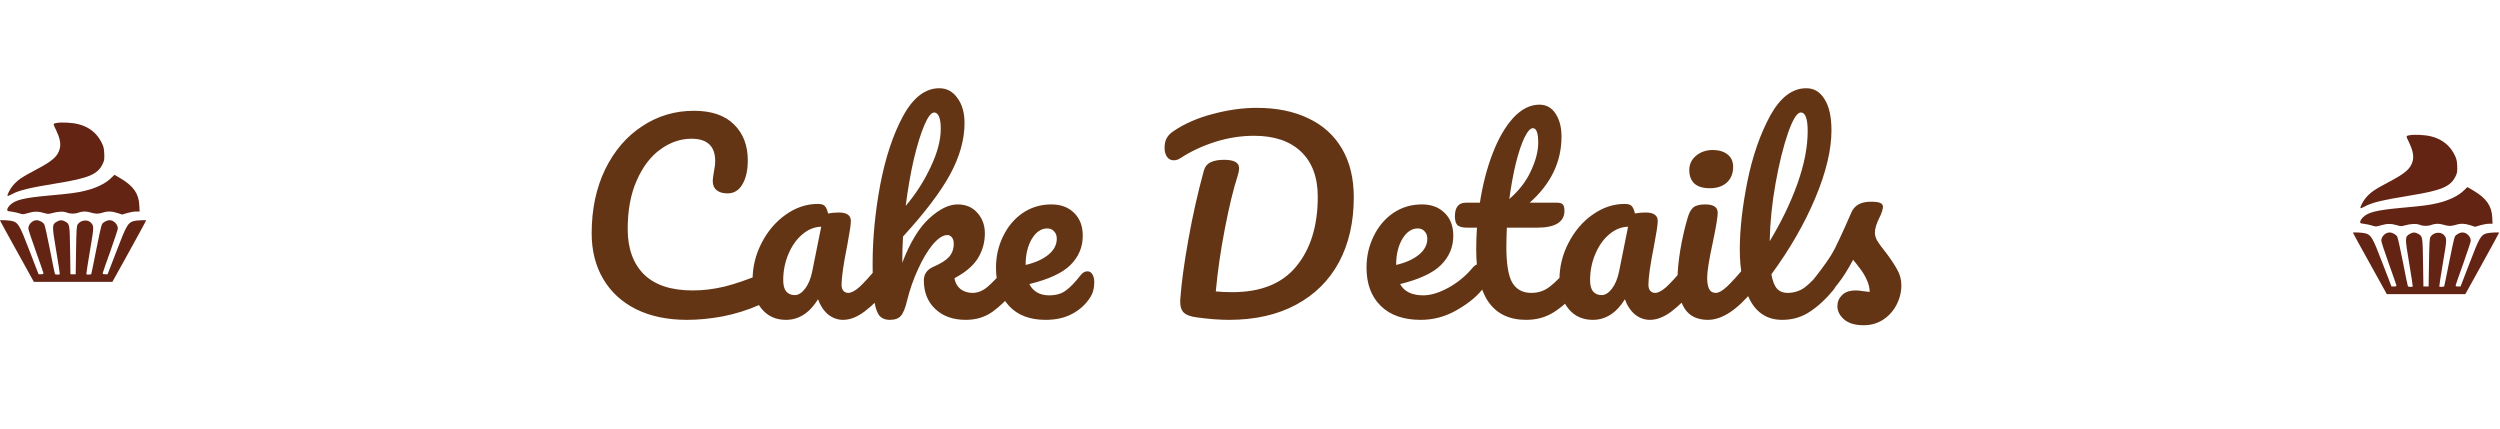 <svg width="204" height="35" viewBox="0 0 204 35" fill="none" xmlns="http://www.w3.org/2000/svg">
<path d="M56.06 26.1C54.473 26.1 53.093 25.813 51.92 25.24C50.747 24.653 49.847 23.827 49.22 22.76C48.593 21.693 48.28 20.453 48.28 19.04C48.28 17.08 48.647 15.34 49.38 13.82C50.127 12.3 51.133 11.127 52.4 10.3C53.667 9.46 55.073 9.04 56.62 9.04C58.06 9.04 59.153 9.413 59.9 10.16C60.647 10.893 61.02 11.867 61.02 13.08C61.02 13.893 60.873 14.547 60.58 15.04C60.3 15.533 59.893 15.78 59.36 15.78C58.987 15.78 58.693 15.693 58.48 15.52C58.267 15.347 58.16 15.093 58.16 14.76C58.16 14.64 58.187 14.42 58.24 14.1C58.32 13.7 58.36 13.38 58.36 13.14C58.36 11.927 57.713 11.32 56.42 11.32C55.54 11.32 54.7 11.607 53.9 12.18C53.1 12.753 52.453 13.6 51.96 14.72C51.467 15.827 51.22 17.147 51.22 18.68C51.22 20.28 51.667 21.52 52.56 22.4C53.453 23.267 54.773 23.7 56.52 23.7C57.387 23.7 58.26 23.593 59.14 23.38C60.033 23.153 61.02 22.813 62.1 22.36C62.3 22.28 62.467 22.24 62.6 22.24C62.813 22.24 62.973 22.32 63.08 22.48C63.187 22.64 63.24 22.847 63.24 23.1C63.24 23.913 62.8 24.513 61.92 24.9C60.973 25.313 59.987 25.62 58.96 25.82C57.947 26.007 56.98 26.1 56.06 26.1ZM64.131 26.1C63.304 26.1 62.644 25.8 62.151 25.2C61.658 24.6 61.411 23.813 61.411 22.84C61.411 21.773 61.658 20.767 62.151 19.82C62.644 18.86 63.298 18.093 64.111 17.52C64.938 16.933 65.811 16.64 66.731 16.64C67.024 16.64 67.218 16.7 67.311 16.82C67.418 16.927 67.504 17.127 67.571 17.42C67.851 17.367 68.144 17.34 68.451 17.34C69.104 17.34 69.431 17.573 69.431 18.04C69.431 18.32 69.331 18.987 69.131 20.04C68.824 21.573 68.671 22.64 68.671 23.24C68.671 23.44 68.718 23.6 68.811 23.72C68.918 23.84 69.051 23.9 69.211 23.9C69.464 23.9 69.771 23.74 70.131 23.42C70.491 23.087 70.978 22.553 71.591 21.82C71.751 21.633 71.931 21.54 72.131 21.54C72.304 21.54 72.438 21.62 72.531 21.78C72.638 21.94 72.691 22.16 72.691 22.44C72.691 22.973 72.564 23.387 72.311 23.68C71.764 24.36 71.184 24.933 70.571 25.4C69.958 25.867 69.364 26.1 68.791 26.1C68.351 26.1 67.944 25.953 67.571 25.66C67.211 25.353 66.938 24.94 66.751 24.42C66.058 25.54 65.184 26.1 64.131 26.1ZM64.851 24.08C65.144 24.08 65.424 23.907 65.691 23.56C65.958 23.213 66.151 22.753 66.271 22.18L67.011 18.5C66.451 18.513 65.931 18.727 65.451 19.14C64.984 19.54 64.611 20.073 64.331 20.74C64.051 21.407 63.911 22.113 63.911 22.86C63.911 23.273 63.991 23.58 64.151 23.78C64.324 23.98 64.558 24.08 64.851 24.08ZM82.626 21.54C82.799 21.54 82.932 21.62 83.025 21.78C83.132 21.94 83.186 22.16 83.186 22.44C83.186 22.973 83.059 23.387 82.805 23.68C82.206 24.413 81.599 25 80.986 25.44C80.372 25.88 79.645 26.1 78.805 26.1C77.779 26.1 76.952 25.807 76.326 25.22C75.699 24.633 75.385 23.853 75.385 22.88C75.385 22.36 75.652 21.987 76.186 21.76C76.772 21.507 77.192 21.24 77.445 20.96C77.699 20.667 77.826 20.313 77.826 19.9C77.826 19.66 77.772 19.48 77.665 19.36C77.572 19.24 77.452 19.18 77.305 19.18C76.945 19.18 76.546 19.44 76.106 19.96C75.679 20.48 75.279 21.153 74.906 21.98C74.532 22.793 74.239 23.633 74.025 24.5C73.879 25.127 73.706 25.553 73.505 25.78C73.319 25.993 73.019 26.1 72.606 26.1C72.192 26.1 71.885 25.953 71.686 25.66C71.499 25.353 71.372 24.887 71.305 24.26C71.239 23.633 71.206 22.713 71.206 21.5C71.206 19.447 71.412 17.307 71.826 15.08C72.252 12.853 72.872 10.987 73.686 9.48C74.512 7.96 75.499 7.2 76.645 7.2C77.259 7.2 77.752 7.467 78.126 8C78.512 8.52 78.706 9.2 78.706 10.04C78.706 11.387 78.312 12.787 77.525 14.24C76.739 15.68 75.459 17.367 73.686 19.3C73.645 19.993 73.626 20.707 73.626 21.44C74.266 19.773 74.999 18.567 75.826 17.82C76.652 17.06 77.425 16.68 78.145 16.68C78.812 16.68 79.346 16.907 79.746 17.36C80.159 17.813 80.365 18.373 80.365 19.04C80.365 19.773 80.179 20.447 79.805 21.06C79.432 21.673 78.792 22.22 77.885 22.7C77.939 23.06 78.099 23.353 78.365 23.58C78.645 23.793 78.979 23.9 79.365 23.9C79.779 23.9 80.179 23.74 80.566 23.42C80.952 23.1 81.459 22.567 82.085 21.82C82.246 21.633 82.425 21.54 82.626 21.54ZM76.225 9.18C75.986 9.18 75.719 9.527 75.425 10.22C75.132 10.9 74.846 11.827 74.566 13C74.299 14.16 74.079 15.427 73.906 16.8C74.732 15.827 75.412 14.767 75.945 13.62C76.492 12.473 76.766 11.433 76.766 10.5C76.766 10.073 76.719 9.747 76.626 9.52C76.532 9.293 76.399 9.18 76.225 9.18ZM88.733 22.14C88.907 22.14 89.04 22.22 89.133 22.38C89.24 22.54 89.293 22.76 89.293 23.04C89.293 23.52 89.18 23.933 88.953 24.28C88.58 24.853 88.087 25.3 87.473 25.62C86.873 25.94 86.153 26.1 85.313 26.1C84.033 26.1 83.04 25.72 82.333 24.96C81.627 24.187 81.273 23.147 81.273 21.84C81.273 20.92 81.467 20.067 81.853 19.28C82.24 18.48 82.773 17.847 83.453 17.38C84.147 16.913 84.927 16.68 85.793 16.68C86.567 16.68 87.187 16.913 87.653 17.38C88.12 17.833 88.353 18.453 88.353 19.24C88.353 20.16 88.02 20.953 87.353 21.62C86.7 22.273 85.58 22.793 83.993 23.18C84.313 23.793 84.853 24.1 85.613 24.1C86.16 24.1 86.607 23.973 86.953 23.72C87.313 23.467 87.727 23.04 88.193 22.44C88.353 22.24 88.533 22.14 88.733 22.14ZM85.453 18.64C84.96 18.64 84.54 18.927 84.193 19.5C83.86 20.073 83.693 20.767 83.693 21.58V21.62C84.48 21.433 85.1 21.153 85.553 20.78C86.007 20.407 86.233 19.973 86.233 19.48C86.233 19.227 86.16 19.027 86.013 18.88C85.88 18.72 85.693 18.64 85.453 18.64ZM100.289 26.1C99.516 26.1 98.642 26.033 97.669 25.9C97.136 25.833 96.769 25.693 96.569 25.48C96.369 25.267 96.282 24.92 96.309 24.44C96.402 23.12 96.622 21.493 96.969 19.56C97.316 17.613 97.736 15.74 98.229 13.94C98.322 13.607 98.509 13.373 98.789 13.24C99.069 13.107 99.436 13.04 99.889 13.04C100.702 13.04 101.109 13.267 101.109 13.72C101.109 13.907 101.069 14.12 100.989 14.36C100.642 15.427 100.296 16.86 99.949 18.66C99.602 20.447 99.356 22.153 99.209 23.78C99.609 23.82 100.062 23.84 100.569 23.84C102.902 23.84 104.642 23.133 105.789 21.72C106.949 20.307 107.529 18.42 107.529 16.06C107.529 14.473 107.076 13.247 106.169 12.38C105.262 11.513 103.982 11.08 102.329 11.08C101.262 11.08 100.202 11.247 99.149 11.58C98.109 11.913 97.169 12.353 96.329 12.9C96.156 13.02 95.969 13.08 95.769 13.08C95.542 13.08 95.362 12.987 95.229 12.8C95.096 12.6 95.029 12.36 95.029 12.08C95.029 11.76 95.082 11.5 95.189 11.3C95.296 11.087 95.476 10.893 95.729 10.72C96.649 10.093 97.729 9.62 98.969 9.3C100.209 8.967 101.402 8.8 102.549 8.8C104.176 8.8 105.582 9.087 106.769 9.66C107.956 10.22 108.869 11.047 109.509 12.14C110.149 13.233 110.469 14.553 110.469 16.1C110.469 18.113 110.069 19.873 109.269 21.38C108.469 22.873 107.302 24.033 105.769 24.86C104.236 25.687 102.409 26.1 100.289 26.1ZM120.728 21.54C120.901 21.54 121.034 21.62 121.128 21.78C121.234 21.94 121.288 22.16 121.288 22.44C121.288 22.973 121.161 23.387 120.908 23.68C120.414 24.28 119.714 24.833 118.808 25.34C117.914 25.847 116.954 26.1 115.928 26.1C114.528 26.1 113.441 25.72 112.668 24.96C111.894 24.2 111.508 23.16 111.508 21.84C111.508 20.92 111.701 20.067 112.088 19.28C112.474 18.48 113.008 17.847 113.688 17.38C114.381 16.913 115.161 16.68 116.028 16.68C116.801 16.68 117.421 16.913 117.888 17.38C118.354 17.833 118.588 18.453 118.588 19.24C118.588 20.16 118.254 20.953 117.588 21.62C116.934 22.273 115.821 22.793 114.248 23.18C114.581 23.793 115.214 24.1 116.148 24.1C116.748 24.1 117.428 23.893 118.188 23.48C118.961 23.053 119.628 22.5 120.188 21.82C120.348 21.633 120.528 21.54 120.728 21.54ZM115.688 18.64C115.194 18.64 114.774 18.927 114.428 19.5C114.094 20.073 113.928 20.767 113.928 21.58V21.62C114.714 21.433 115.334 21.153 115.788 20.78C116.241 20.407 116.468 19.973 116.468 19.48C116.468 19.227 116.394 19.027 116.248 18.88C116.114 18.72 115.928 18.64 115.688 18.64ZM128.579 21.54C128.753 21.54 128.886 21.62 128.979 21.78C129.086 21.94 129.139 22.16 129.139 22.44C129.139 22.973 129.013 23.387 128.759 23.68C128.186 24.387 127.559 24.967 126.879 25.42C126.199 25.873 125.419 26.1 124.539 26.1C121.819 26.1 120.459 24.187 120.459 20.36C120.459 19.773 120.479 19.18 120.519 18.58H119.739C119.339 18.58 119.066 18.507 118.919 18.36C118.786 18.213 118.719 17.98 118.719 17.66C118.719 16.913 119.019 16.54 119.619 16.54H120.759C120.986 15.073 121.333 13.733 121.799 12.52C122.266 11.307 122.826 10.34 123.479 9.62C124.146 8.9 124.859 8.54 125.619 8.54C126.179 8.54 126.619 8.787 126.939 9.28C127.259 9.773 127.419 10.393 127.419 11.14C127.419 13.207 126.553 15.007 124.819 16.54H127.059C127.273 16.54 127.426 16.587 127.519 16.68C127.613 16.773 127.659 16.947 127.659 17.2C127.659 18.12 126.906 18.58 125.399 18.58H122.959C122.933 19.247 122.919 19.767 122.919 20.14C122.919 21.527 123.079 22.5 123.399 23.06C123.733 23.62 124.253 23.9 124.959 23.9C125.533 23.9 126.039 23.727 126.479 23.38C126.919 23.033 127.439 22.513 128.039 21.82C128.199 21.633 128.379 21.54 128.579 21.54ZM125.079 10.46C124.879 10.46 124.653 10.713 124.399 11.22C124.159 11.713 123.926 12.407 123.699 13.3C123.486 14.18 123.306 15.16 123.159 16.24C123.946 15.56 124.533 14.8 124.919 13.96C125.319 13.107 125.519 12.333 125.519 11.64C125.519 10.853 125.373 10.46 125.079 10.46ZM129.971 26.1C129.144 26.1 128.484 25.8 127.991 25.2C127.497 24.6 127.251 23.813 127.251 22.84C127.251 21.773 127.497 20.767 127.991 19.82C128.484 18.86 129.137 18.093 129.951 17.52C130.777 16.933 131.651 16.64 132.571 16.64C132.864 16.64 133.057 16.7 133.151 16.82C133.257 16.927 133.344 17.127 133.411 17.42C133.691 17.367 133.984 17.34 134.291 17.34C134.944 17.34 135.271 17.573 135.271 18.04C135.271 18.32 135.171 18.987 134.971 20.04C134.664 21.573 134.511 22.64 134.511 23.24C134.511 23.44 134.557 23.6 134.651 23.72C134.757 23.84 134.891 23.9 135.051 23.9C135.304 23.9 135.611 23.74 135.971 23.42C136.331 23.087 136.817 22.553 137.431 21.82C137.591 21.633 137.771 21.54 137.971 21.54C138.144 21.54 138.277 21.62 138.371 21.78C138.477 21.94 138.531 22.16 138.531 22.44C138.531 22.973 138.404 23.387 138.151 23.68C137.604 24.36 137.024 24.933 136.411 25.4C135.797 25.867 135.204 26.1 134.631 26.1C134.191 26.1 133.784 25.953 133.411 25.66C133.051 25.353 132.777 24.94 132.591 24.42C131.897 25.54 131.024 26.1 129.971 26.1ZM130.691 24.08C130.984 24.08 131.264 23.907 131.531 23.56C131.797 23.213 131.991 22.753 132.111 22.18L132.851 18.5C132.291 18.513 131.771 18.727 131.291 19.14C130.824 19.54 130.451 20.073 130.171 20.74C129.891 21.407 129.751 22.113 129.751 22.86C129.751 23.273 129.831 23.58 129.991 23.78C130.164 23.98 130.397 24.08 130.691 24.08ZM139.525 15.36C138.965 15.36 138.545 15.233 138.265 14.98C137.985 14.713 137.845 14.347 137.845 13.88C137.845 13.413 138.025 13.027 138.385 12.72C138.759 12.4 139.219 12.24 139.765 12.24C140.259 12.24 140.659 12.36 140.965 12.6C141.272 12.84 141.425 13.18 141.425 13.62C141.425 14.153 141.252 14.58 140.905 14.9C140.559 15.207 140.099 15.36 139.525 15.36ZM139.365 26.1C138.499 26.1 137.865 25.793 137.465 25.18C137.079 24.567 136.885 23.753 136.885 22.74C136.885 22.14 136.959 21.373 137.105 20.44C137.265 19.493 137.465 18.613 137.705 17.8C137.825 17.373 137.985 17.08 138.185 16.92C138.385 16.76 138.705 16.68 139.145 16.68C139.825 16.68 140.165 16.907 140.165 17.36C140.165 17.693 140.039 18.467 139.785 19.68C139.465 21.147 139.305 22.14 139.305 22.66C139.305 23.06 139.359 23.367 139.465 23.58C139.572 23.793 139.752 23.9 140.005 23.9C140.245 23.9 140.545 23.733 140.905 23.4C141.265 23.067 141.745 22.54 142.345 21.82C142.505 21.633 142.685 21.54 142.885 21.54C143.059 21.54 143.192 21.62 143.285 21.78C143.392 21.94 143.445 22.16 143.445 22.44C143.445 22.973 143.319 23.387 143.065 23.68C141.745 25.293 140.512 26.1 139.365 26.1ZM149.407 21.54C149.581 21.54 149.714 21.62 149.807 21.78C149.914 21.94 149.967 22.16 149.967 22.44C149.967 22.973 149.841 23.387 149.587 23.68C149.014 24.387 148.387 24.967 147.707 25.42C147.041 25.873 146.281 26.1 145.427 26.1C144.254 26.1 143.381 25.567 142.807 24.5C142.247 23.433 141.967 22.053 141.967 20.36C141.967 18.733 142.174 16.88 142.587 14.8C143.014 12.72 143.634 10.933 144.447 9.44C145.274 7.947 146.254 7.2 147.387 7.2C148.027 7.2 148.527 7.5 148.887 8.1C149.261 8.687 149.447 9.533 149.447 10.64C149.447 12.227 149.007 14.067 148.127 16.16C147.247 18.253 146.054 20.327 144.547 22.38C144.641 22.927 144.794 23.32 145.007 23.56C145.221 23.787 145.501 23.9 145.847 23.9C146.394 23.9 146.874 23.747 147.287 23.44C147.701 23.12 148.227 22.58 148.867 21.82C149.027 21.633 149.207 21.54 149.407 21.54ZM146.947 9.18C146.641 9.18 146.294 9.733 145.907 10.84C145.521 11.947 145.181 13.32 144.887 14.96C144.594 16.6 144.434 18.173 144.407 19.68C145.354 18.12 146.107 16.56 146.667 15C147.227 13.427 147.507 11.993 147.507 10.7C147.507 9.687 147.321 9.18 146.947 9.18ZM152.071 26.54C151.377 26.54 150.844 26.38 150.471 26.06C150.111 25.74 149.931 25.38 149.931 24.98C149.931 24.633 150.057 24.333 150.311 24.08C150.564 23.827 150.937 23.7 151.431 23.7C151.604 23.7 151.804 23.72 152.031 23.76C152.271 23.787 152.451 23.807 152.571 23.82C152.557 23.473 152.477 23.147 152.331 22.84C152.197 22.533 152.024 22.24 151.811 21.96C151.597 21.667 151.397 21.413 151.211 21.2C150.797 21.987 150.384 22.64 149.971 23.16C149.571 23.68 149.131 24.173 148.651 24.64C148.411 24.88 148.157 25 147.891 25C147.677 25 147.504 24.927 147.371 24.78C147.237 24.62 147.171 24.427 147.171 24.2C147.171 23.933 147.264 23.687 147.451 23.46L147.711 23.14C148.444 22.233 148.997 21.487 149.371 20.9C149.611 20.513 149.851 20.053 150.091 19.52C150.344 18.987 150.671 18.26 151.071 17.34C151.324 16.753 151.851 16.46 152.651 16.46C153.024 16.46 153.284 16.493 153.431 16.56C153.577 16.627 153.651 16.733 153.651 16.88C153.651 16.96 153.624 17.087 153.571 17.26C153.517 17.433 153.444 17.607 153.351 17.78C153.111 18.26 152.991 18.667 152.991 19C152.991 19.2 153.057 19.42 153.191 19.66C153.337 19.9 153.557 20.2 153.851 20.56C154.277 21.12 154.597 21.6 154.811 22C155.037 22.387 155.151 22.813 155.151 23.28C155.151 23.84 155.017 24.373 154.751 24.88C154.497 25.373 154.137 25.773 153.671 26.08C153.204 26.387 152.671 26.54 152.071 26.54Z" fill="#633514"/>
<path d="M4.746 10.014C4.284 10.097 4.302 10.044 4.57 10.6C4.88 11.245 4.977 11.707 4.88 12.115C4.728 12.749 4.29 13.139 2.921 13.855C1.746 14.477 1.442 14.684 1.034 15.164C0.803 15.442 0.56 15.927 0.621 15.986C0.639 16.004 0.773 15.951 0.925 15.868C1.558 15.525 2.355 15.329 4.655 14.956C7.247 14.536 7.977 14.228 8.385 13.364C8.513 13.092 8.525 12.985 8.507 12.536C8.488 12.104 8.452 11.956 8.288 11.63C7.776 10.606 6.833 10.062 5.476 10.008C5.16 9.996 4.831 9.996 4.746 10.014Z" fill="#632414"/>
<path d="M9.012 14.578C8.586 14.986 7.801 15.365 6.937 15.566C6.188 15.744 5.793 15.791 3.986 15.957C1.923 16.146 1.229 16.318 0.803 16.744C0.7 16.85 0.602 16.998 0.596 17.081C0.578 17.217 0.602 17.229 0.913 17.265C1.095 17.288 1.387 17.348 1.564 17.407C1.874 17.507 1.892 17.501 2.318 17.377C2.793 17.235 3.158 17.241 3.651 17.395C3.888 17.466 3.961 17.472 4.229 17.395C4.734 17.253 5.178 17.235 5.44 17.342C5.732 17.46 6.127 17.46 6.407 17.348C6.529 17.3 6.748 17.259 6.894 17.259C7.046 17.259 7.284 17.3 7.423 17.348C7.563 17.395 7.782 17.436 7.91 17.436C8.038 17.436 8.257 17.395 8.397 17.348C8.756 17.223 9.139 17.235 9.59 17.383L9.973 17.507L10.381 17.383C10.606 17.318 10.928 17.259 11.093 17.259H11.391L11.367 16.738C11.324 15.803 10.886 15.175 9.845 14.56L9.34 14.264L9.012 14.578Z" fill="#632414"/>
<path d="M0 17.987C0 18.011 0.578 19.064 1.704 21.088L2.763 23H5.963H9.17L10.229 21.094C11.367 19.034 11.927 18.011 11.927 17.987C11.927 17.939 11.135 17.981 10.935 18.034C10.442 18.164 10.326 18.354 9.523 20.455L8.781 22.378H8.574C8.409 22.378 8.373 22.355 8.385 22.272C8.397 22.213 8.677 21.402 9.012 20.479C9.34 19.549 9.614 18.727 9.614 18.644C9.614 18.306 9.28 17.969 8.945 17.969C8.714 17.969 8.409 18.135 8.318 18.306C8.263 18.401 8.056 19.342 7.85 20.396C7.643 21.455 7.46 22.337 7.448 22.361C7.411 22.414 7.095 22.426 7.046 22.378C7.034 22.361 7.162 21.509 7.338 20.479C7.679 18.49 7.679 18.442 7.411 18.164C7.144 17.886 6.578 17.957 6.347 18.3C6.249 18.448 6.237 18.656 6.207 20.425L6.176 22.378H5.963H5.75L5.72 20.425C5.689 18.306 5.683 18.289 5.336 18.087C5.087 17.939 4.886 17.939 4.637 18.087C4.235 18.33 4.235 18.372 4.588 20.473C4.764 21.503 4.892 22.361 4.88 22.378C4.831 22.426 4.515 22.414 4.485 22.361C4.466 22.337 4.284 21.455 4.083 20.408C3.876 19.354 3.669 18.413 3.614 18.312C3.523 18.135 3.213 17.969 2.982 17.969C2.647 17.969 2.312 18.306 2.312 18.644C2.312 18.727 2.586 19.549 2.915 20.479C3.249 21.402 3.529 22.213 3.541 22.272C3.554 22.355 3.517 22.378 3.353 22.378H3.146L2.404 20.455C1.6 18.354 1.485 18.164 0.992 18.034C0.791 17.981 0 17.939 0 17.987Z" fill="#632414"/>
<path d="M196.746 11.014C196.284 11.097 196.302 11.044 196.57 11.6C196.88 12.245 196.977 12.707 196.88 13.115C196.728 13.749 196.29 14.139 194.921 14.855C193.746 15.477 193.442 15.684 193.034 16.163C192.803 16.442 192.56 16.927 192.621 16.986C192.639 17.004 192.773 16.951 192.925 16.868C193.558 16.525 194.355 16.329 196.655 15.956C199.247 15.536 199.977 15.228 200.385 14.364C200.513 14.092 200.525 13.985 200.507 13.536C200.488 13.104 200.452 12.956 200.288 12.63C199.776 11.606 198.833 11.062 197.476 11.008C197.16 10.996 196.831 10.996 196.746 11.014Z" fill="#632414"/>
<path d="M201.012 15.578C200.586 15.986 199.801 16.365 198.937 16.566C198.188 16.744 197.793 16.791 195.985 16.957C193.923 17.146 193.229 17.318 192.803 17.744C192.7 17.85 192.602 17.998 192.596 18.081C192.578 18.217 192.602 18.229 192.913 18.265C193.095 18.288 193.387 18.348 193.564 18.407C193.874 18.507 193.892 18.501 194.318 18.377C194.793 18.235 195.158 18.241 195.651 18.395C195.888 18.466 195.961 18.472 196.229 18.395C196.734 18.253 197.178 18.235 197.44 18.342C197.732 18.46 198.127 18.46 198.407 18.348C198.529 18.3 198.748 18.259 198.894 18.259C199.046 18.259 199.284 18.3 199.423 18.348C199.563 18.395 199.782 18.436 199.91 18.436C200.038 18.436 200.257 18.395 200.397 18.348C200.756 18.223 201.139 18.235 201.59 18.383L201.973 18.507L202.381 18.383C202.606 18.318 202.928 18.259 203.093 18.259H203.391L203.367 17.738C203.324 16.803 202.886 16.175 201.845 15.56L201.34 15.264L201.012 15.578Z" fill="#632414"/>
<path d="M192 18.987C192 19.011 192.578 20.064 193.704 22.088L194.763 24H197.963H201.17L202.229 22.094C203.367 20.034 203.926 19.011 203.926 18.987C203.926 18.939 203.135 18.981 202.935 19.034C202.442 19.164 202.326 19.354 201.523 21.455L200.781 23.378H200.574C200.409 23.378 200.373 23.355 200.385 23.272C200.397 23.213 200.677 22.402 201.012 21.479C201.34 20.549 201.614 19.727 201.614 19.644C201.614 19.306 201.28 18.969 200.945 18.969C200.714 18.969 200.409 19.135 200.318 19.306C200.263 19.401 200.056 20.342 199.85 21.396C199.643 22.455 199.46 23.337 199.448 23.361C199.411 23.414 199.095 23.426 199.046 23.378C199.034 23.361 199.162 22.509 199.338 21.479C199.679 19.49 199.679 19.442 199.411 19.164C199.144 18.886 198.578 18.957 198.347 19.3C198.249 19.448 198.237 19.656 198.207 21.425L198.176 23.378H197.963H197.75L197.72 21.425C197.689 19.306 197.683 19.289 197.336 19.087C197.087 18.939 196.886 18.939 196.637 19.087C196.235 19.33 196.235 19.372 196.588 21.473C196.765 22.503 196.892 23.361 196.88 23.378C196.831 23.426 196.515 23.414 196.485 23.361C196.466 23.337 196.284 22.455 196.083 21.408C195.876 20.354 195.669 19.413 195.614 19.312C195.523 19.135 195.213 18.969 194.982 18.969C194.647 18.969 194.312 19.306 194.312 19.644C194.312 19.727 194.586 20.549 194.915 21.479C195.249 22.402 195.529 23.213 195.541 23.272C195.554 23.355 195.517 23.378 195.353 23.378H195.146L194.404 21.455C193.6 19.354 193.485 19.164 192.992 19.034C192.791 18.981 192 18.939 192 18.987Z" fill="#632414"/>
</svg>
